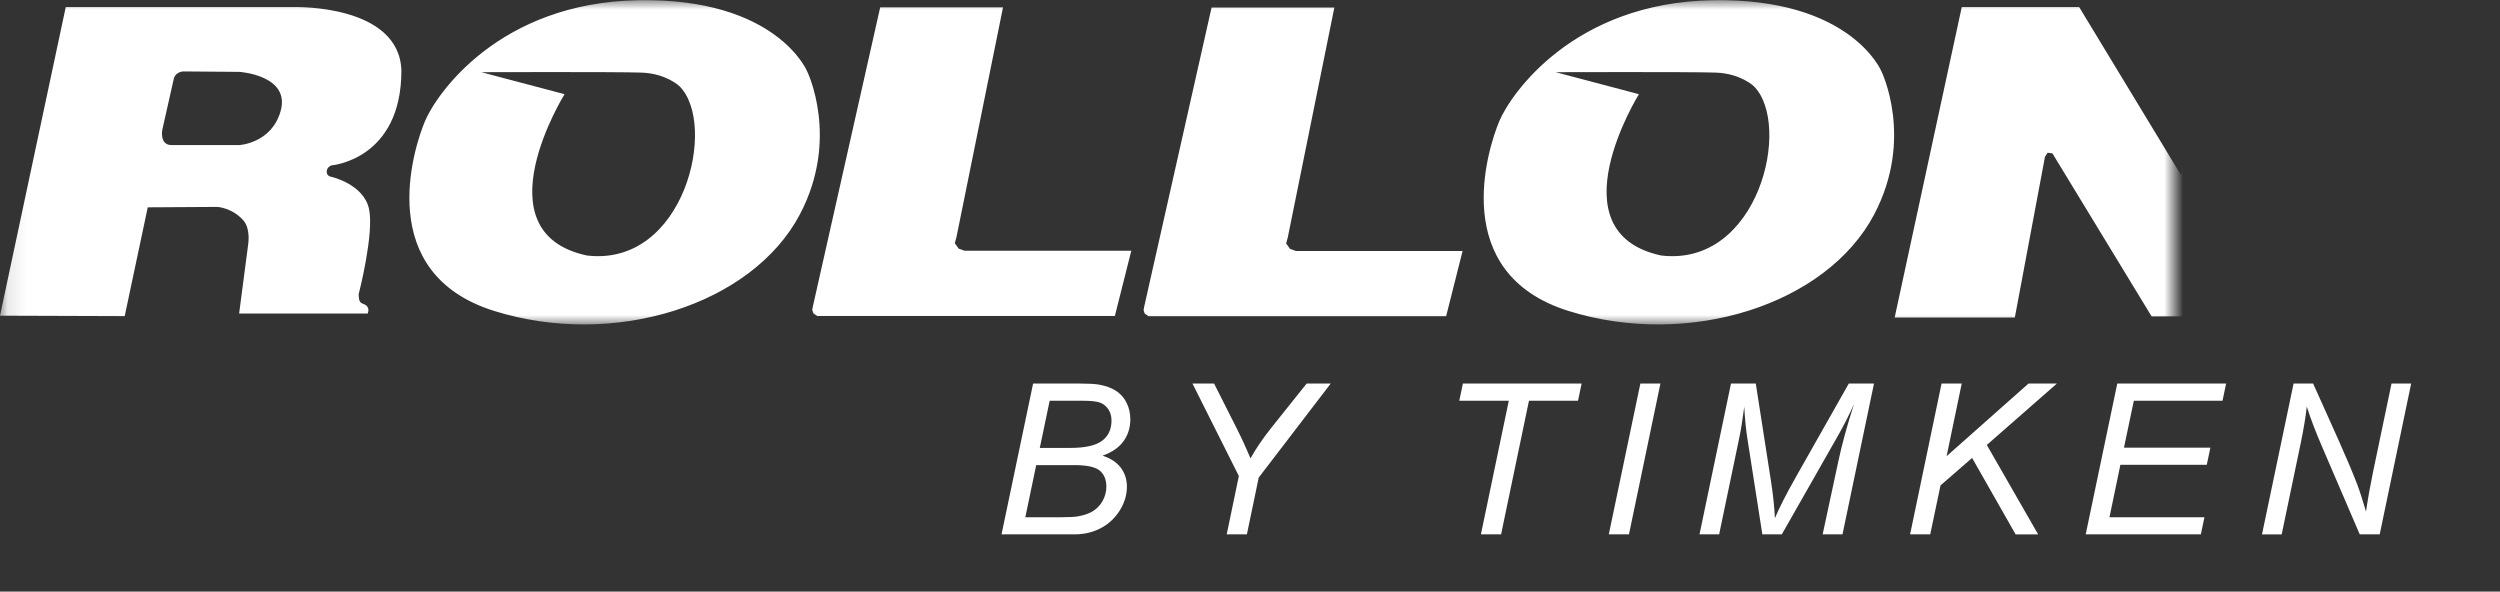 <?xml version="1.0" encoding="UTF-8"?> <svg xmlns="http://www.w3.org/2000/svg" xmlns:xlink="http://www.w3.org/1999/xlink" id="a" viewBox="0 0 131 31"><rect x="0" y="0" width="131" height="31" fill="#333333" stroke="none"/><defs><style>.e{mask:url(#b);}.f,.g{fill:#fff;}.g{fill-rule:evenodd;}</style><mask id="b" y="0" width="127" height="17" maskUnits="userSpaceOnUse"><g id="c"><polygon id="d" points="0 0 127 0 127 17 0 17 0 0" fill="#fff" fill-rule="evenodd"></polygon></g></mask></defs><g mask="#b"><path d="M14.703,5.829c-.482,1.688-2.171,1.774-2.171,1.774h-3.536c-.65,0-.492-.798-.492-.798l.604-2.684c.111-.398,.536-.378,.536-.378l2.91,.024s2.686,.178,2.148,2.063h0Zm6.331-2.129C20.922,.217,15.439,.372,15.439,.372H3.445L0,16.543l6.534,.022,1.208-5.701,3.647-.022s.784,.043,1.365,.709c.396,.452,.246,1.286,.246,1.286l-.47,3.592h6.735s.089-.176,0-.332c-.09-.156-.179-.133-.335-.223-.158-.089-.134-.466-.134-.466,0,0,.827-3.192,.536-4.479-.291-1.287-1.968-1.664-1.968-1.664,0,0-.245-.023-.245-.267s.245-.332,.245-.332c0,0,3.669-.288,3.669-4.969h0Zm9.713,9.687c-5.661-1.22-1.164-8.452-1.164-8.452l-4.364-1.153s7.094-.023,8.392,.022c1.298,.044,1.991,.71,1.991,.71,2.014,1.997,.269,9.493-4.856,8.873h0Zm11.167-2.154c2.103-3.992,.38-7.496,.38-7.496,0,0-1.59-3.859-8.862-3.725-7.273,.132-10.561,4.901-11.166,6.343-.604,1.441-2.685,7.962,3.626,9.937,6.309,1.974,13.527-.323,16.021-5.058h0Zm8.319,1.794l-.201-.284,.086-.314L52.558,.385h-6.436l-3.531,15.687-.029,.173,.058,.17,.201,.143h15.598l.861-3.418h-8.732l-.316-.113Zm17.361,.011l-.2-.284,.086-.313L69.92,.396h-6.434l-3.534,15.689-.029,.17,.057,.171,.2,.144h15.597l.863-3.418h-8.731l-.317-.114Zm19.448,.349c-5.661-1.22-1.162-8.452-1.162-8.452l-4.364-1.153s7.093-.023,8.391,.022c1.297,.044,1.991,.71,1.991,.71,2.014,1.997,.268,9.493-4.856,8.873h0Zm11.166-2.154c2.103-3.992,.379-7.496,.379-7.496,0,0-1.589-3.859-8.861-3.725-7.272,.132-10.561,4.901-11.165,6.343-.604,1.441-2.685,7.962,3.625,9.937,6.31,1.974,13.528-.323,16.022-5.058h0Zm20.586,5.346L122.166,.407h-6.049l-1.828,8.775L108.948,.37h-6.152l-3.515,16.268h6.296l1.58-8.425,.141-.211,.249,.035,5.198,8.542h6.048Zm6.265-12.728c-1.071,0-1.943-.864-1.943-1.926S123.986,0,125.057,0s1.943,.864,1.943,1.926-.871,1.926-1.943,1.926h0Zm-.841-.59c.254,.158,.544,.241,.841,.241,.225,0,.447-.05,.663-.15l-.405-1.068h-.866l-.232,.977Zm1.813-.093c.389-.299,.619-.759,.619-1.243,0-.869-.714-1.577-1.591-1.577s-1.59,.708-1.59,1.577c0,.412,.16,.798,.452,1.096l.606-2.322h.894c.24,0,.428,.045,.556,.132,.19,.133,.275,.33,.253,.586-.019,.219-.101,.41-.243,.569-.073,.082-.178,.146-.328,.202l.373,.98Zm-.855-1.19c.12,0,.236-.022,.344-.066,.106-.043,.189-.111,.251-.202,.062-.093,.103-.219,.112-.318,.011-.124-.026-.192-.104-.269-.077-.076-.196-.115-.356-.115h-.62l-.27,.97h.643Z" fill="#fff" fill-rule="evenodd"></path></g><path d="M52.48,28l1.655-7.902h2.447c.446,0,.776,.018,.992,.054,.353,.061,.65,.168,.892,.32,.243,.153,.431,.361,.563,.626,.133,.264,.2,.556,.2,.876,0,.435-.12,.817-.359,1.147-.239,.331-.604,.583-1.097,.755,.428,.141,.748,.352,.959,.634s.318,.611,.318,.989c0,.435-.125,.852-.375,1.25-.25,.399-.581,.707-.992,.925-.412,.218-.871,.326-1.377,.326h-3.827Zm1.245-.895h1.8c.478,0,.8-.017,.965-.049,.334-.058,.605-.155,.814-.294,.208-.138,.372-.32,.491-.547s.178-.464,.178-.712c0-.37-.116-.651-.348-.844-.231-.191-.673-.288-1.323-.288h-2.005l-.571,2.733Zm.76-3.634h1.601c.766,0,1.316-.122,1.652-.366s.504-.601,.504-1.067c0-.223-.052-.415-.156-.577-.104-.161-.244-.279-.417-.353-.175-.074-.502-.11-.984-.11h-1.682l-.518,2.474Z" fill="#fff"></path><path d="M64.28,28l.636-3.057-2.431-4.846h1.132l1.165,2.307c.255,.503,.503,1.042,.744,1.617,.266-.488,.629-1.022,1.088-1.601l1.855-2.323h1.261l-3.773,4.927-.62,2.976h-1.057Z" fill="#fff"></path><path d="M77.6,28l1.461-7.002h-2.594l.189-.9h6.221l-.189,.9h-2.57l-1.461,7.002h-1.057Z" fill="#fff"></path><path d="M84.301,28l1.654-7.902h1.051l-1.648,7.902h-1.057Z" fill="#fff"></path><path d="M89.055,28l1.649-7.902h1.299l.798,5.121c.104,.672,.173,1.316,.205,1.935,.219-.531,.586-1.252,1.1-2.161l2.771-4.895h1.32l-1.65,7.902h-1.04l.825-3.844c.19-.888,.463-1.883,.819-2.986-.227,.514-.507,1.067-.841,1.66l-2.943,5.17h-1.02l-.792-5.067c-.071-.464-.124-1.004-.156-1.622-.09,.693-.178,1.243-.265,1.649l-1.051,5.04h-1.029Z" fill="#fff"></path><path d="M100.089,28l1.649-7.902h1.057l-.793,3.806,4.291-3.806h1.488l-3.672,3.218,2.69,4.685h-1.181l-2.279-4.005-1.656,1.438-.539,2.566h-1.056Z" fill="#fff"></path><path d="M109.291,28l1.654-7.902h5.703l-.188,.9h-4.647l-.517,2.458h4.528l-.189,.899h-4.527l-.572,2.75h4.977l-.189,.895h-6.031Z" fill="#fff"></path><path d="M118.529,28l1.655-7.902h1.024l1.332,2.965c.405,.905,.727,1.667,.965,2.285,.137,.359,.294,.845,.474,1.456,.097-.665,.22-1.352,.366-2.06l.971-4.646h1.029l-1.648,7.902h-1.047l-1.962-4.565c-.349-.806-.62-1.516-.813-2.13-.055,.514-.158,1.145-.312,1.893l-1.003,4.803h-1.03Z" fill="#fff"></path></svg> 